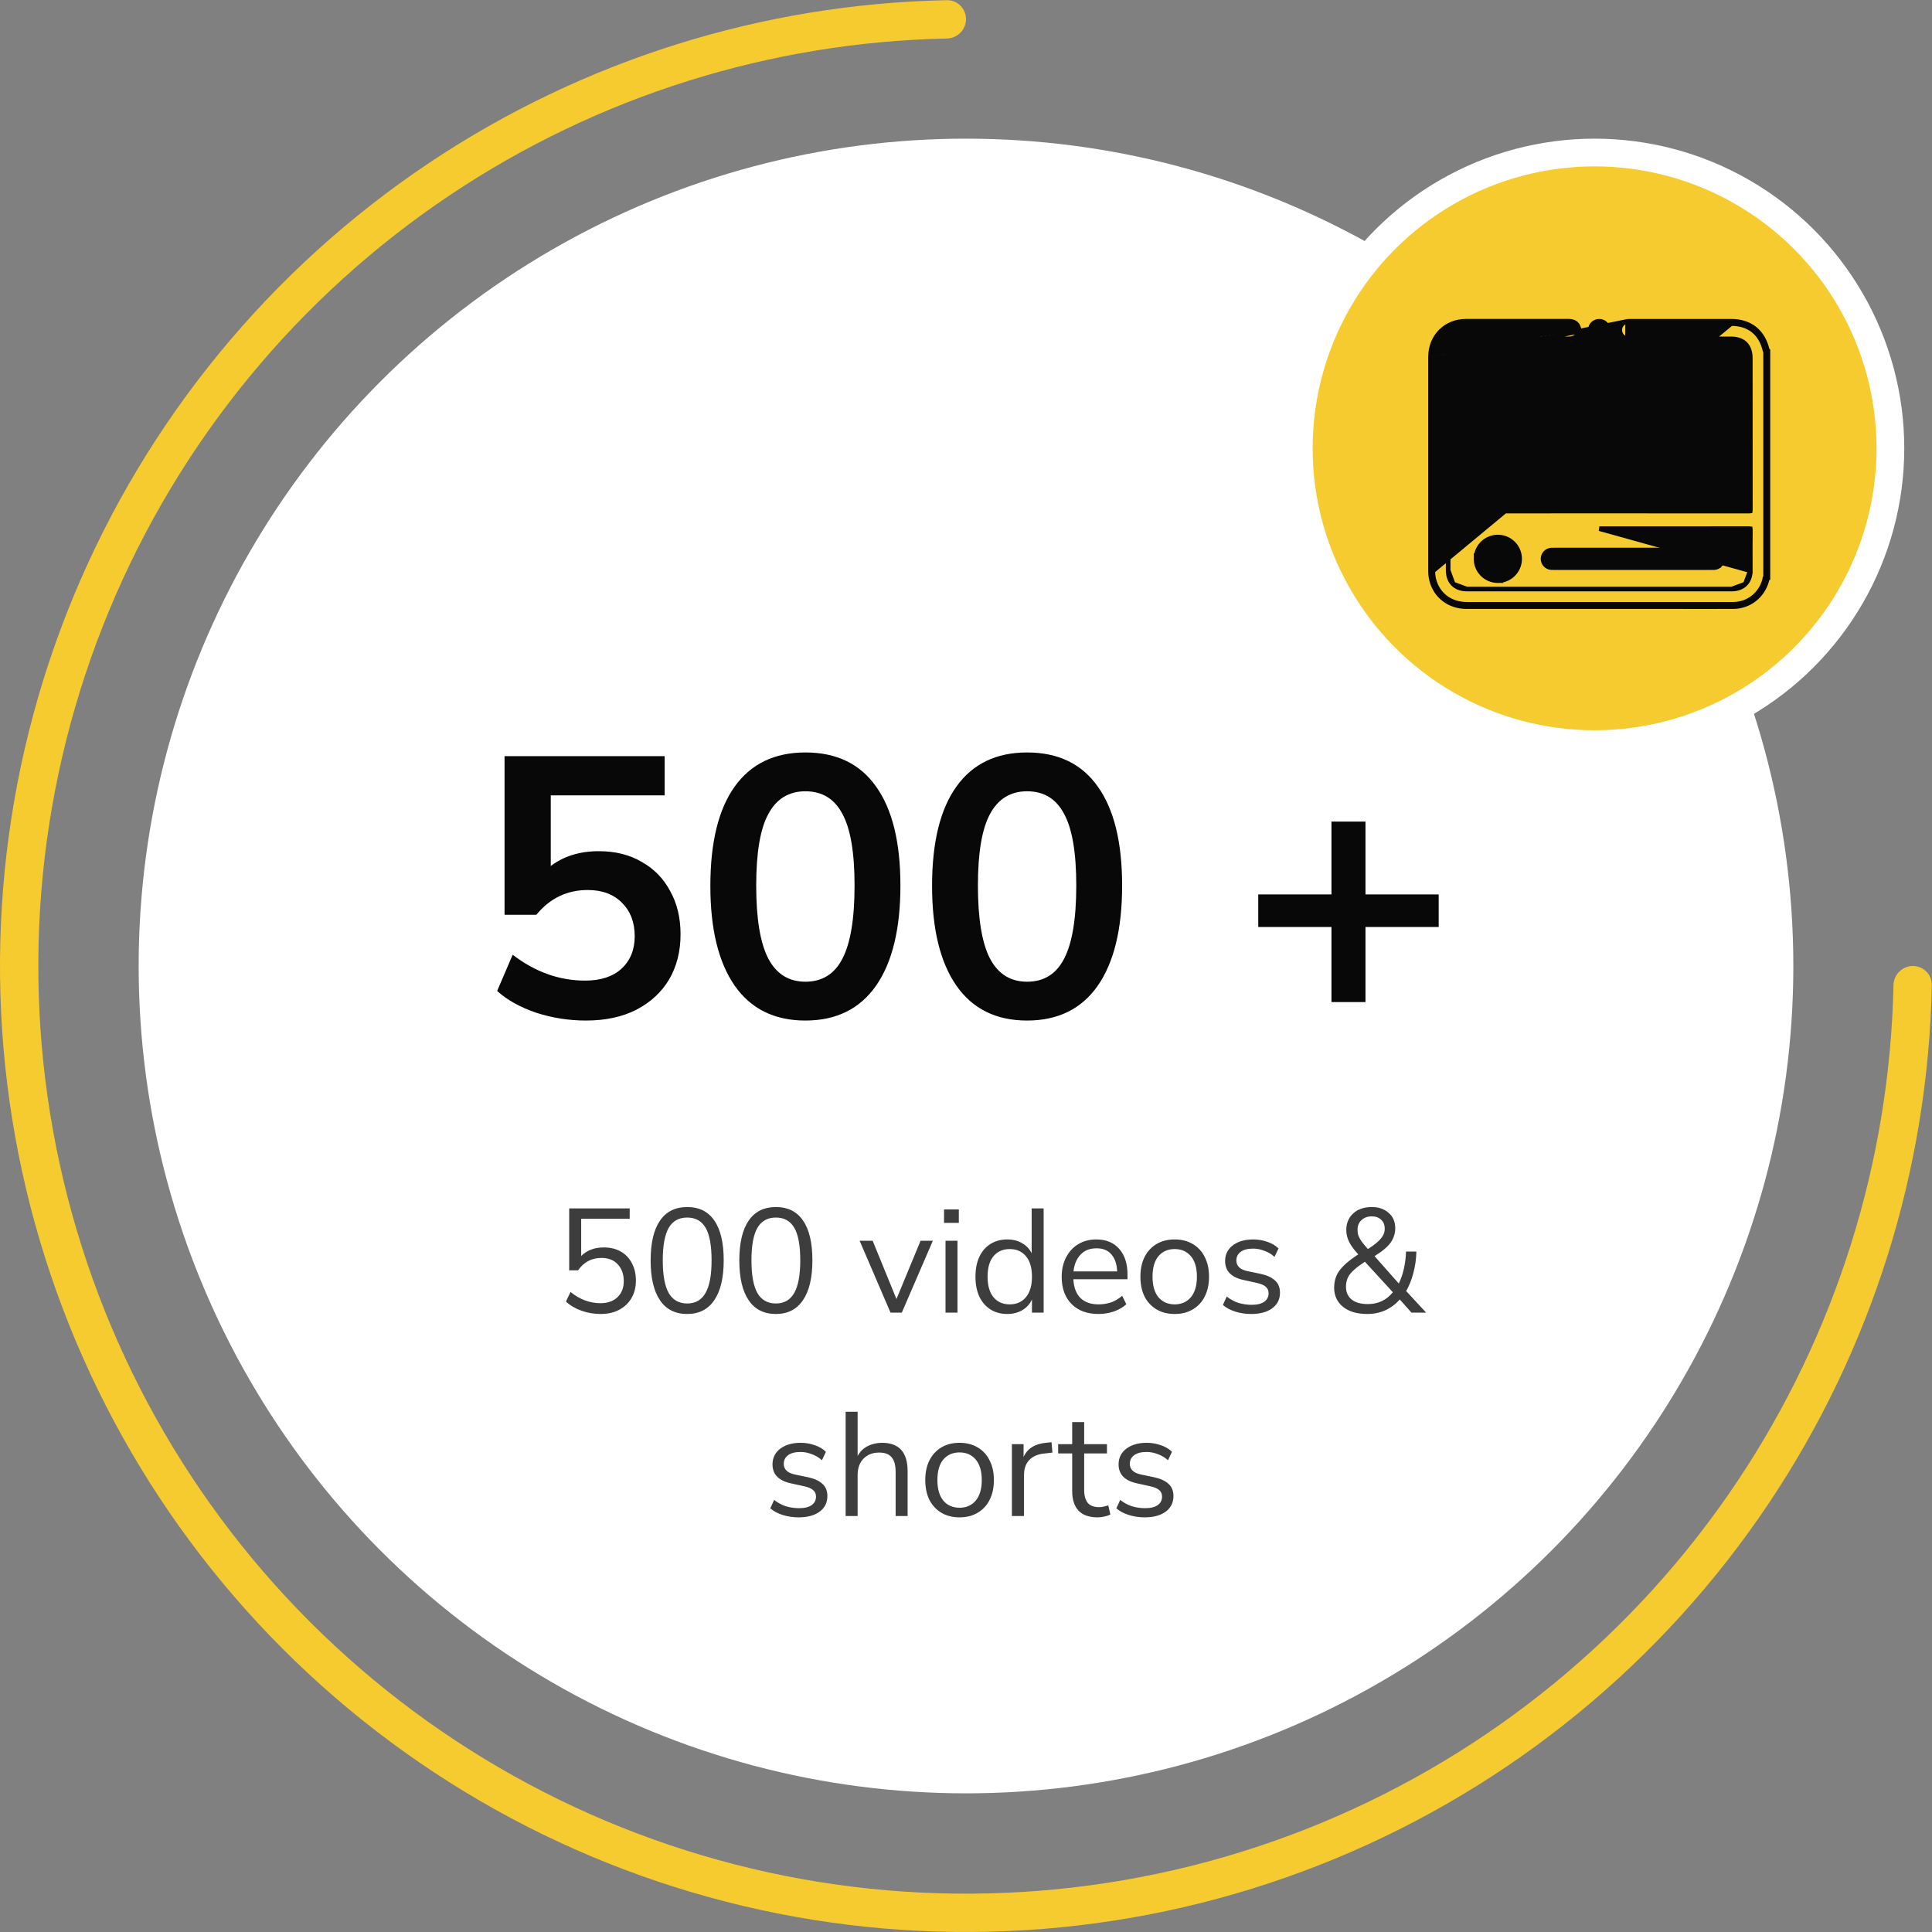 <svg width="209" height="209" viewBox="0 0 209 209" fill="none" xmlns="http://www.w3.org/2000/svg">
<rect x="0" y="0" width="209" height="209" fill="#808080" stroke="none"/>
<circle cx="104.5" cy="104.5" r="89.5" fill="white"/>
<circle cx="172.5" cy="48.5" r="32" fill="#F6CB2F" stroke="white" stroke-width="3"/>
<path d="M206.927 104.5C208.072 104.5 209.002 105.428 208.979 106.573C208.584 126.517 202.487 145.947 191.389 162.557C179.906 179.742 163.585 193.136 144.49 201.045C125.396 208.955 104.384 211.024 84.113 206.992C63.842 202.96 45.222 193.007 30.607 178.393C15.993 163.778 6.04 145.158 2.008 124.887C-2.024 104.616 0.045 83.605 7.955 64.51C15.864 45.415 29.258 29.094 46.443 17.611C63.053 6.513 82.483 0.416 102.427 0.021C103.572 -0.002 104.5 0.928 104.5 2.073C104.5 3.217 103.572 4.143 102.427 4.167C83.303 4.562 64.674 10.415 48.746 21.058C32.243 32.085 19.38 47.758 11.784 66.096C4.189 84.433 2.201 104.611 6.074 124.078C9.946 143.545 19.504 161.427 33.538 175.461C47.573 189.496 65.455 199.054 84.922 202.926C104.389 206.799 124.567 204.811 142.904 197.216C161.242 189.62 176.915 176.757 187.942 160.254C198.585 144.326 204.438 125.697 204.833 106.573C204.857 105.428 205.783 104.5 206.927 104.5Z" fill="#F6CB2F"/>
<path d="M64.983 142.144C64.258 142.144 63.565 142.027 62.903 141.792C62.242 141.557 61.682 141.227 61.223 140.8L61.719 139.76C62.711 140.571 63.794 140.976 64.967 140.976C65.746 140.976 66.359 140.757 66.807 140.32C67.255 139.883 67.479 139.307 67.479 138.592C67.479 137.856 67.266 137.253 66.839 136.784C66.413 136.315 65.826 136.08 65.079 136.08C64.002 136.08 63.154 136.528 62.535 137.424H61.575V130.72H68.119V131.84H62.871V135.872C63.49 135.253 64.306 134.944 65.319 134.944C66.023 134.944 66.637 135.093 67.159 135.392C67.682 135.691 68.082 136.112 68.359 136.656C68.647 137.189 68.791 137.813 68.791 138.528C68.791 139.232 68.637 139.856 68.327 140.4C68.018 140.944 67.575 141.371 66.999 141.68C66.434 141.989 65.762 142.144 64.983 142.144ZM74.337 142.144C73.046 142.144 72.065 141.648 71.393 140.656C70.721 139.664 70.385 138.229 70.385 136.352C70.385 134.464 70.721 133.029 71.393 132.048C72.065 131.067 73.046 130.576 74.337 130.576C75.638 130.576 76.62 131.067 77.281 132.048C77.953 133.019 78.289 134.448 78.289 136.336C78.289 138.224 77.948 139.664 77.265 140.656C76.593 141.648 75.617 142.144 74.337 142.144ZM74.337 141.008C75.233 141.008 75.894 140.629 76.321 139.872C76.758 139.115 76.977 137.936 76.977 136.336C76.977 134.736 76.764 133.568 76.337 132.832C75.91 132.085 75.244 131.712 74.337 131.712C73.441 131.712 72.775 132.085 72.337 132.832C71.91 133.579 71.697 134.747 71.697 136.336C71.697 137.936 71.91 139.115 72.337 139.872C72.775 140.629 73.441 141.008 74.337 141.008ZM83.931 142.144C82.64 142.144 81.659 141.648 80.987 140.656C80.315 139.664 79.979 138.229 79.979 136.352C79.979 134.464 80.315 133.029 80.987 132.048C81.659 131.067 82.64 130.576 83.931 130.576C85.232 130.576 86.214 131.067 86.875 132.048C87.547 133.019 87.883 134.448 87.883 136.336C87.883 138.224 87.542 139.664 86.859 140.656C86.187 141.648 85.211 142.144 83.931 142.144ZM83.931 141.008C84.827 141.008 85.488 140.629 85.915 139.872C86.352 139.115 86.571 137.936 86.571 136.336C86.571 134.736 86.358 133.568 85.931 132.832C85.504 132.085 84.838 131.712 83.931 131.712C83.035 131.712 82.368 132.085 81.931 132.832C81.504 133.579 81.291 134.747 81.291 136.336C81.291 137.936 81.504 139.115 81.931 139.872C82.368 140.629 83.035 141.008 83.931 141.008ZM96.338 142L92.994 134.224H94.402L96.978 140.528L99.586 134.224H100.914L97.554 142H96.338ZM102.124 132.288V130.832H103.724V132.288H102.124ZM102.284 142V134.224H103.58V142H102.284ZM108.963 142.144C108.27 142.144 107.662 141.979 107.139 141.648C106.627 141.317 106.227 140.853 105.939 140.256C105.662 139.648 105.523 138.933 105.523 138.112C105.523 137.28 105.662 136.565 105.939 135.968C106.227 135.36 106.627 134.896 107.139 134.576C107.662 134.245 108.27 134.08 108.963 134.08C109.571 134.08 110.105 134.213 110.563 134.48C111.033 134.747 111.379 135.115 111.603 135.584V130.72H112.899V142H111.635V140.576C111.411 141.067 111.065 141.451 110.595 141.728C110.126 142.005 109.582 142.144 108.963 142.144ZM109.235 141.104C109.961 141.104 110.542 140.848 110.979 140.336C111.417 139.813 111.635 139.072 111.635 138.112C111.635 137.141 111.417 136.4 110.979 135.888C110.542 135.376 109.961 135.12 109.235 135.12C108.499 135.12 107.913 135.376 107.475 135.888C107.049 136.4 106.835 137.141 106.835 138.112C106.835 139.072 107.049 139.813 107.475 140.336C107.913 140.848 108.499 141.104 109.235 141.104ZM118.835 142.144C117.609 142.144 116.638 141.787 115.923 141.072C115.209 140.347 114.851 139.365 114.851 138.128C114.851 137.328 115.011 136.624 115.331 136.016C115.651 135.397 116.089 134.923 116.643 134.592C117.209 134.251 117.859 134.08 118.595 134.08C119.651 134.08 120.478 134.421 121.075 135.104C121.673 135.776 121.971 136.704 121.971 137.888V138.384H116.115C116.158 139.269 116.414 139.947 116.883 140.416C117.353 140.875 118.003 141.104 118.835 141.104C119.305 141.104 119.753 141.035 120.179 140.896C120.606 140.747 121.011 140.507 121.395 140.176L121.843 141.088C121.491 141.419 121.043 141.68 120.499 141.872C119.955 142.053 119.401 142.144 118.835 142.144ZM118.627 135.04C117.891 135.04 117.31 135.269 116.883 135.728C116.457 136.187 116.206 136.789 116.131 137.536H120.851C120.819 136.747 120.611 136.133 120.227 135.696C119.854 135.259 119.321 135.04 118.627 135.04ZM127.079 142.144C126.322 142.144 125.666 141.979 125.111 141.648C124.556 141.317 124.124 140.853 123.815 140.256C123.516 139.648 123.367 138.933 123.367 138.112C123.367 137.291 123.516 136.581 123.815 135.984C124.124 135.376 124.556 134.907 125.111 134.576C125.666 134.245 126.322 134.08 127.079 134.08C127.826 134.08 128.476 134.245 129.031 134.576C129.596 134.907 130.028 135.376 130.327 135.984C130.636 136.581 130.791 137.291 130.791 138.112C130.791 138.933 130.636 139.648 130.327 140.256C130.028 140.853 129.596 141.317 129.031 141.648C128.476 141.979 127.826 142.144 127.079 142.144ZM127.079 141.104C127.804 141.104 128.386 140.848 128.823 140.336C129.26 139.813 129.479 139.072 129.479 138.112C129.479 137.141 129.26 136.4 128.823 135.888C128.386 135.376 127.804 135.12 127.079 135.12C126.343 135.12 125.756 135.376 125.319 135.888C124.892 136.4 124.679 137.141 124.679 138.112C124.679 139.072 124.892 139.813 125.319 140.336C125.756 140.848 126.343 141.104 127.079 141.104ZM135.362 142.144C134.754 142.144 134.178 142.059 133.634 141.888C133.09 141.717 132.642 141.477 132.29 141.168L132.706 140.256C133.09 140.565 133.511 140.795 133.97 140.944C134.439 141.083 134.914 141.152 135.394 141.152C136.002 141.152 136.46 141.04 136.77 140.816C137.079 140.592 137.234 140.288 137.234 139.904C137.234 139.605 137.132 139.371 136.93 139.2C136.727 139.019 136.407 138.88 135.97 138.784L134.514 138.464C133.191 138.176 132.53 137.493 132.53 136.416C132.53 135.712 132.807 135.147 133.362 134.72C133.927 134.293 134.663 134.08 135.57 134.08C136.103 134.08 136.61 134.165 137.09 134.336C137.58 134.496 137.986 134.736 138.306 135.056L137.874 135.968C137.564 135.68 137.202 135.461 136.786 135.312C136.38 135.152 135.975 135.072 135.57 135.072C134.972 135.072 134.519 135.189 134.21 135.424C133.9 135.659 133.746 135.968 133.746 136.352C133.746 136.949 134.14 137.333 134.93 137.504L136.386 137.808C137.068 137.957 137.586 138.197 137.938 138.528C138.29 138.848 138.466 139.285 138.466 139.84C138.466 140.555 138.183 141.12 137.618 141.536C137.052 141.941 136.3 142.144 135.362 142.144ZM147.926 142.144C146.795 142.144 145.91 141.883 145.27 141.36C144.641 140.837 144.326 140.149 144.326 139.296C144.326 138.571 144.523 137.947 144.918 137.424C145.313 136.901 145.905 136.379 146.694 135.856L146.934 135.696C146.454 135.173 146.118 134.709 145.926 134.304C145.734 133.899 145.638 133.488 145.638 133.072C145.638 132.325 145.889 131.723 146.39 131.264C146.891 130.805 147.563 130.576 148.406 130.576C149.142 130.576 149.745 130.784 150.214 131.2C150.694 131.605 150.934 132.16 150.934 132.864C150.934 133.419 150.774 133.931 150.454 134.4C150.134 134.859 149.547 135.355 148.694 135.888L151.318 138.848C151.542 138.4 151.723 137.877 151.862 137.28C152.001 136.683 152.081 136.053 152.102 135.392H153.222C153.201 136.224 153.089 137.008 152.886 137.744C152.694 138.469 152.438 139.109 152.118 139.664L154.278 142H152.694L151.43 140.576C150.982 141.077 150.459 141.467 149.862 141.744C149.265 142.011 148.619 142.144 147.926 142.144ZM148.406 131.584C147.947 131.584 147.574 131.717 147.286 131.984C146.998 132.251 146.854 132.603 146.854 133.04C146.854 133.264 146.886 133.472 146.95 133.664C147.014 133.845 147.126 134.053 147.286 134.288C147.457 134.512 147.686 134.789 147.974 135.12C148.646 134.693 149.115 134.315 149.382 133.984C149.659 133.653 149.798 133.301 149.798 132.928C149.798 132.512 149.67 132.187 149.414 131.952C149.158 131.707 148.822 131.584 148.406 131.584ZM147.99 141.072C149.089 141.072 149.985 140.645 150.678 139.792L147.654 136.496L147.462 136.624C146.779 137.072 146.299 137.483 146.022 137.856C145.745 138.229 145.606 138.677 145.606 139.2C145.606 139.787 145.809 140.245 146.214 140.576C146.619 140.907 147.211 141.072 147.99 141.072ZM86.401 164.144C85.793 164.144 85.217 164.059 84.673 163.888C84.129 163.717 83.681 163.477 83.329 163.168L83.745 162.256C84.129 162.565 84.55 162.795 85.009 162.944C85.478 163.083 85.953 163.152 86.433 163.152C87.041 163.152 87.499 163.04 87.809 162.816C88.118 162.592 88.273 162.288 88.273 161.904C88.273 161.605 88.171 161.371 87.969 161.2C87.766 161.019 87.446 160.88 87.009 160.784L85.553 160.464C84.23 160.176 83.569 159.493 83.569 158.416C83.569 157.712 83.846 157.147 84.401 156.72C84.966 156.293 85.702 156.08 86.609 156.08C87.142 156.08 87.649 156.165 88.129 156.336C88.619 156.496 89.025 156.736 89.345 157.056L88.913 157.968C88.603 157.68 88.241 157.461 87.825 157.312C87.419 157.152 87.014 157.072 86.609 157.072C86.011 157.072 85.558 157.189 85.249 157.424C84.939 157.659 84.785 157.968 84.785 158.352C84.785 158.949 85.179 159.333 85.969 159.504L87.425 159.808C88.107 159.957 88.625 160.197 88.977 160.528C89.329 160.848 89.505 161.285 89.505 161.84C89.505 162.555 89.222 163.12 88.657 163.536C88.091 163.941 87.339 164.144 86.401 164.144ZM91.48 164V152.72H92.776V157.504C93.032 157.035 93.389 156.683 93.848 156.448C94.317 156.203 94.84 156.08 95.416 156.08C97.261 156.08 98.184 157.104 98.184 159.152V164H96.888V159.232C96.888 158.507 96.744 157.979 96.456 157.648C96.178 157.307 95.73 157.136 95.112 157.136C94.397 157.136 93.826 157.36 93.4 157.808C92.984 158.245 92.776 158.832 92.776 159.568V164H91.48ZM103.806 164.144C103.048 164.144 102.392 163.979 101.838 163.648C101.283 163.317 100.851 162.853 100.542 162.256C100.243 161.648 100.094 160.933 100.094 160.112C100.094 159.291 100.243 158.581 100.542 157.984C100.851 157.376 101.283 156.907 101.838 156.576C102.392 156.245 103.048 156.08 103.806 156.08C104.552 156.08 105.203 156.245 105.758 156.576C106.323 156.907 106.755 157.376 107.054 157.984C107.363 158.581 107.518 159.291 107.518 160.112C107.518 160.933 107.363 161.648 107.054 162.256C106.755 162.853 106.323 163.317 105.758 163.648C105.203 163.979 104.552 164.144 103.806 164.144ZM103.806 163.104C104.531 163.104 105.112 162.848 105.55 162.336C105.987 161.813 106.206 161.072 106.206 160.112C106.206 159.141 105.987 158.4 105.55 157.888C105.112 157.376 104.531 157.12 103.806 157.12C103.07 157.12 102.483 157.376 102.046 157.888C101.619 158.4 101.406 159.141 101.406 160.112C101.406 161.072 101.619 161.813 102.046 162.336C102.483 162.848 103.07 163.104 103.806 163.104ZM109.464 164V156.224H110.728V157.616C111.144 156.677 111.997 156.16 113.288 156.064L113.752 156.016L113.848 157.136L113.032 157.232C112.296 157.296 111.736 157.531 111.352 157.936C110.968 158.331 110.776 158.875 110.776 159.568V164H109.464ZM118.74 164.144C117.823 164.144 117.135 163.904 116.676 163.424C116.218 162.933 115.988 162.229 115.988 161.312V157.232H114.468V156.224H115.988V153.84H117.284V156.224H119.748V157.232H117.284V161.184C117.284 161.792 117.412 162.256 117.668 162.576C117.924 162.885 118.34 163.04 118.916 163.04C119.087 163.04 119.258 163.019 119.428 162.976C119.599 162.933 119.754 162.891 119.892 162.848L120.116 163.84C119.978 163.915 119.775 163.984 119.508 164.048C119.242 164.112 118.986 164.144 118.74 164.144ZM123.838 164.144C123.23 164.144 122.654 164.059 122.11 163.888C121.566 163.717 121.118 163.477 120.766 163.168L121.182 162.256C121.566 162.565 121.987 162.795 122.446 162.944C122.915 163.083 123.39 163.152 123.87 163.152C124.478 163.152 124.937 163.04 125.246 162.816C125.555 162.592 125.71 162.288 125.71 161.904C125.71 161.605 125.609 161.371 125.406 161.2C125.203 161.019 124.883 160.88 124.446 160.784L122.99 160.464C121.667 160.176 121.006 159.493 121.006 158.416C121.006 157.712 121.283 157.147 121.838 156.72C122.403 156.293 123.139 156.08 124.046 156.08C124.579 156.08 125.086 156.165 125.566 156.336C126.057 156.496 126.462 156.736 126.782 157.056L126.35 157.968C126.041 157.68 125.678 157.461 125.262 157.312C124.857 157.152 124.451 157.072 124.046 157.072C123.449 157.072 122.995 157.189 122.686 157.424C122.377 157.659 122.222 157.968 122.222 158.352C122.222 158.949 122.617 159.333 123.406 159.504L124.862 159.808C125.545 159.957 126.062 160.197 126.414 160.528C126.766 160.848 126.942 161.285 126.942 161.84C126.942 162.555 126.659 163.12 126.094 163.536C125.529 163.941 124.777 164.144 123.838 164.144Z" fill="#3D3D3D"/>
<path d="M173.958 35.694C173.96 35.82 173.936 35.946 173.889 36.063C173.842 36.18 173.772 36.287 173.682 36.377C173.593 36.467 173.487 36.538 173.369 36.586C173.253 36.634 173.129 36.658 173.004 36.657C172.877 36.659 172.752 36.636 172.634 36.59L172.727 36.357L172.634 36.59C172.516 36.542 172.408 36.471 172.317 36.381C172.226 36.291 172.155 36.184 172.106 36.066C172.058 35.948 172.034 35.821 172.035 35.693C172.037 35.566 172.064 35.439 172.116 35.322C172.167 35.205 172.241 35.1 172.334 35.012C172.427 34.925 172.537 34.857 172.657 34.812C172.775 34.769 172.902 34.749 173.028 34.754C173.274 34.759 173.509 34.859 173.682 35.034C173.857 35.21 173.956 35.446 173.958 35.694ZM173.958 35.694C173.958 35.694 173.958 35.694 173.958 35.695L173.708 35.697L173.958 35.694Z" fill="#080808" stroke="#080808" stroke-width="0.5"/>
<path d="M176.076 34.76L176.076 34.76C176.19 34.75 176.304 34.748 176.418 34.752H187.274C188.299 34.752 189.172 35.03 189.846 35.577C190.502 36.11 190.95 36.881 191.176 37.848C191.176 37.849 191.176 37.849 191.177 37.849L191.25 37.922V38.026V62.427V62.566L191.154 62.625C191.153 62.635 191.152 62.646 191.151 62.663C191.15 62.668 191.15 62.674 191.149 62.681C191.146 62.711 191.142 62.758 191.129 62.807L191.128 62.808C190.67 64.479 189.234 65.613 187.488 65.623L187.488 65.623C186.096 65.629 184.705 65.627 183.314 65.625C182.619 65.624 181.924 65.623 181.229 65.623H181.185H181.141H181.097H181.053H181.009H180.965H180.921H180.877H180.833H180.789H180.745H180.701H180.657H180.612H180.568H180.524H180.48H180.436H180.392H180.348H180.304H180.26H180.216H180.172H180.128H180.084H180.039H179.995H179.951H179.907H179.863H179.819H179.775H179.731H179.687H179.643H179.599H179.555H179.511H179.466H179.422H179.378H179.334H179.29H179.246H179.202H179.158H179.114H179.07H179.026H178.982H178.938H178.893H178.849H178.805H178.761H178.717H178.673H178.629H178.585H178.541H178.497H178.453H178.409H178.365H178.321H178.276H178.232H178.188H178.144H178.1H178.056H178.012H177.968H177.924H177.88H177.836H177.792H177.748H177.703H177.659H177.615H177.571H177.527H177.483H177.439H177.395H177.351H177.307H177.263H177.219H177.175H177.13H177.086H177.042H176.998H176.954H176.91H176.866H176.822H176.778H176.734H176.69H176.646H176.602H176.558H176.513H176.469H176.425H176.381H176.337H176.293H176.249H176.205H176.161H176.117H176.073H176.029H175.985H175.94H175.896H175.852H175.808H175.764H175.72H175.676H175.632H175.588H175.544H175.5H175.456H175.412H175.367H175.323H175.279H175.235H175.191H175.147H175.103H175.059H175.015H174.971H174.927H174.883H174.839H174.795H174.75H174.706H174.662H174.618H174.574H174.53H174.486H174.442H174.398H174.354H174.31H174.266H174.222H174.177H174.133H174.089H174.045H174.001H173.957H173.913H173.869H173.825H173.781H173.737H173.693H173.649H173.605H173.56H173.516H173.472H173.428H173.384H173.34H173.296H173.252H173.208H173.164H173.12H173.076H173.032H172.987H172.943H172.899H172.855H172.811H172.767H172.723H172.679H172.635H172.591H172.547H172.503H172.459H172.415H172.37H172.326H172.282H172.238H172.194H172.15H172.106H172.062H172.018H171.974H171.93H171.886H171.842H171.797H171.753H171.709H171.665H171.621H171.577H171.533H171.489H171.445H171.401H171.357H171.313H171.269H171.225H171.18H171.136H171.092H171.048H171.004H170.96H170.916H170.872H170.828H170.784H170.74H170.696H170.652H170.607H170.563H170.519H170.475H170.431H170.387H170.343H170.299H170.255H170.211H170.167H170.123H170.079H170.035H169.99H169.946H169.902H169.858H169.814H169.77H169.726H169.682H169.638H169.594H169.55H169.506H169.462H169.417H169.373H169.329H169.285H169.241H169.197H169.153H169.109H169.065H169.021H168.977H168.933H168.889H168.845H168.8H168.756H168.712H168.668H168.624H168.58H168.536H168.492H168.448H168.404H168.36H168.316H168.272H168.227H168.183H168.139H168.095H168.051H168.007H167.963H167.919H167.875H167.831H167.787H167.743H167.699H167.655H167.61H167.566H167.522H167.478H167.434H167.39H167.346H167.302H167.258H167.214H167.17H167.126H167.082H167.038H166.993H166.949H166.905H166.861H166.817H166.773H166.729H166.685H166.641H166.597H166.553H166.509H166.465H166.42H166.376H166.332H166.288H166.244H166.2H166.156H166.112H166.068H166.024H165.98H165.936H165.892H165.848H165.803H165.759H165.715H165.671H165.627H165.583H165.539H165.495H165.451H165.407H165.363H165.319H165.275H165.231H165.186H165.142H165.098H165.054H165.01H164.966H164.922H164.878H164.834H164.79H164.746H164.702H164.658H164.613H164.569H164.525H164.481H164.437H164.393H164.349H164.305H164.261H164.217H164.173H164.129H164.085H164.041H163.996H163.952H163.908H163.864H163.82H163.776H163.732H163.688H163.644H163.6H163.556H163.512H163.468H163.424H163.379H163.335H163.291H163.247H163.203H163.159H163.115H163.071H163.027H162.983H162.939H162.895H162.851H162.807H162.762H162.718H162.674H162.63H162.586H162.542H162.498H162.454H162.41H162.366H162.322H162.278H162.234H162.189H162.145H162.101H162.057H162.013H161.969H161.925H161.881H161.837H161.793H161.749H161.705H161.661H161.617H161.572H161.528H161.484H161.44H161.396H161.352H161.308H161.264H161.22H161.176H161.132H161.088H161.044H161H160.955H160.911H160.867H160.823H160.779H160.735H160.691H160.647H160.603H160.559H160.515H160.471H160.427H160.383H160.338H160.294H160.25H160.206H160.162H160.118H160.074H160.03H159.986H159.942H159.898H159.854H159.81H159.766H159.721H159.677H159.633H159.589H159.545H159.501H159.457H159.413H159.369H159.325H159.281H159.237H159.193H159.148H159.104H159.06H159.016H158.972H158.928H158.884H158.84H158.796H158.752H158.708H158.664C156.8 65.623 155.321 64.515 154.87 62.767L154.869 62.765L154.869 62.765C154.788 62.438 154.749 62.101 154.753 61.764C154.749 54.042 154.749 46.321 154.753 38.599M176.076 34.76L156.659 38.713C156.659 38.713 156.659 38.713 156.659 38.713C156.659 38.039 156.859 37.532 157.199 37.193C157.539 36.855 158.049 36.655 158.728 36.655H169.696C170.005 36.655 170.284 36.579 170.488 36.406C170.698 36.227 170.798 35.972 170.792 35.685M176.076 34.76L176.071 34.76M176.076 34.76L176.071 34.76M154.753 38.599L155.003 38.599M154.753 38.599L155.003 38.599M154.753 38.599C154.754 36.395 156.39 34.75 158.596 34.75H158.618H158.639H158.661H158.683H158.705H158.726H158.748H158.77H158.791H158.813H158.835H158.856H158.878H158.9H158.921H158.943H158.965H158.987H159.008H159.03H159.052H159.073H159.095H159.117H159.138H159.16H159.182H159.203H159.225H159.247H159.269H159.29H159.312H159.334H159.355H159.377H159.399H159.42H159.442H159.464H159.485H159.507H159.529H159.551H159.572H159.594H159.616H159.637H159.659H159.681H159.702H159.724H159.746H159.767H159.789H159.811H159.833H159.854H159.876H159.898H159.919H159.941H159.963H159.984H160.006H160.028H160.049H160.071H160.093H160.115H160.136H160.158H160.18H160.201H160.223H160.245H160.266H160.288H160.31H160.331H160.353H160.375H160.397H160.418H160.44H160.462H160.483H160.505H160.527H160.548H160.57H160.592H160.613H160.635H160.657H160.679H160.7H160.722H160.744H160.765H160.787H160.809H160.83H160.852H160.874H160.895H160.917H160.939H160.961H160.982H161.004H161.026H161.047H161.069H161.091H161.112H161.134H161.156H161.177H161.199H161.221H161.243H161.264H161.286H161.308H161.329H161.351H161.373H161.394H161.416H161.438H161.459H161.481H161.503H161.525H161.546H161.568H161.59H161.611H161.633H161.655H161.676H161.698H161.72H161.742H161.763H161.785H161.807H161.828H161.85H161.872H161.893H161.915H161.937H161.958H161.98H162.002H162.024H162.045H162.067H162.089H162.11H162.132H162.154H162.175H162.197H162.219H162.24H162.262H162.284H162.306H162.327H162.349H162.371H162.392H162.414H162.436H162.457H162.479H162.501H162.522H162.544H162.566H162.588H162.609H162.631H162.653H162.674H162.696H162.718H162.739H162.761H162.783H162.804H162.826H162.848H162.87H162.891H162.913H162.935H162.956H162.978H163H163.021H163.043H163.065H163.086H163.108H163.13H163.152H163.173H163.195H163.217H163.238H163.26H163.282H163.303H163.325H163.347H163.368H163.39H163.412H163.434H163.455H163.477H163.499H163.52H163.542H163.564H163.585H163.607H163.629H163.65H163.672H163.694H163.716H163.737H163.759H163.781H163.802H163.824H163.846H163.867H163.889H163.911H163.932H163.954H163.976H163.998H164.019H164.041H164.063H164.084H164.106H164.128H164.149H164.171H164.193H164.214H164.236H164.258H164.28H164.301H164.323H164.345H164.366H164.388H164.41H164.431H164.453H164.475H164.496H164.518H164.54H164.562H164.583H164.605H164.627H164.648H164.67H164.692H164.713H164.735H164.757H164.778H164.8H164.822H164.844H164.865H164.887H164.909H164.93H164.952H164.974H164.995H165.017H165.039H165.061H165.082H165.104H165.126H165.147H165.169H165.191H165.212H165.234H165.256H165.277H165.299H165.321H165.343H165.364H165.386H165.408H165.429H165.451H165.473H165.494H165.516H165.538H165.559H165.581H165.603H165.625H165.646H165.668H165.69H165.711H165.733H165.755H165.776H165.798H165.82H165.841H165.863H165.885H165.907H165.928H165.95H165.972H165.993H166.015H166.037H166.058H166.08H166.102H166.123H166.145H166.167H166.189H166.21H166.232H166.254H166.275H166.297H166.319H166.34H166.362H166.384H166.405H166.427H166.449H166.471H166.492H166.514H166.536H166.557H166.579H166.601H166.622H166.644H166.666H166.687H166.709H166.731H166.753H166.774H166.796H166.818H166.839H166.861H166.883H166.904H166.926H166.948H166.969H166.991H167.013H167.035H167.056H167.078H167.1H167.121H167.143H167.165H167.186H167.208H167.23H167.251H167.273H167.295H167.317H167.338H167.36H167.382H167.403H167.425H167.447H167.468H167.49H167.512H167.533H167.555H167.577H167.599H167.62H167.642H167.664H167.685H167.707H167.729H167.75H167.772H167.794H167.815H167.837H167.859H167.881H167.902H167.924H167.946H167.967H167.989H168.011H168.032H168.054H168.076H168.097H168.119H168.141H168.163H168.184H168.206H168.228H168.249H168.271H168.293H168.314H168.336H168.358H168.379H168.401H168.423H168.445H168.466H168.488H168.51H168.531H168.553H168.575H168.596H168.618H168.64H168.662H168.683H168.705H168.727H168.748H168.77H168.792H168.813H168.835H168.857H168.878H168.9H168.922H168.944H168.965H168.987H169.009H169.03H169.052H169.074H169.095H169.117H169.139H169.16H169.182H169.204H169.226H169.247H169.269H169.291H169.312H169.334H169.356H169.377H169.399H169.421H169.442H169.464H169.486H169.508H169.529H169.551H169.573H169.594H169.616H169.638H169.659H169.681H169.703C170.002 34.75 170.273 34.824 170.474 34.99C170.682 35.161 170.787 35.406 170.792 35.685M155.003 38.599C154.999 46.321 154.999 54.043 155.003 61.765M155.003 38.599V61.765M170.792 35.685C170.792 35.685 170.792 35.685 170.792 35.686L170.542 35.69L170.792 35.685C170.792 35.685 170.792 35.685 170.792 35.685ZM155.003 61.765C154.999 62.082 155.036 62.398 155.112 62.705C155.533 64.336 156.907 65.373 158.664 65.373H181.229C181.925 65.373 182.62 65.374 183.315 65.375C184.706 65.377 186.096 65.379 187.487 65.373C189.118 65.363 190.458 64.307 190.887 62.742C190.895 62.711 190.898 62.678 190.901 62.645C190.908 62.563 190.915 62.48 191 62.427V38.026C190.993 38.019 190.985 38.014 190.976 38.009C190.964 38.001 190.952 37.994 190.95 37.984C190.53 36.059 189.232 35.002 187.274 35.002L155.003 61.765ZM176.071 34.76C175.838 34.785 175.623 34.894 175.466 35.067C175.309 35.241 175.221 35.466 175.22 35.7C175.219 35.934 175.304 36.16 175.459 36.335C175.614 36.51 175.828 36.622 176.061 36.649L176.061 36.649M176.071 34.76L176.061 36.649M176.061 36.649L176.068 36.65M176.061 36.649L176.068 36.65M176.068 36.65C176.194 36.66 176.32 36.663 176.445 36.658M176.068 36.65L176.445 36.658M189.343 61.733V61.732C189.344 61.251 189.343 60.768 189.342 60.285C189.341 59.29 189.339 58.294 189.353 57.305V57.305C189.354 57.248 189.351 57.212 189.347 57.19C189.321 57.185 189.281 57.183 189.219 57.183C183.818 57.187 178.417 57.189 173.016 57.189C173.016 57.189 173.016 57.189 173.016 57.189L189.343 61.733ZM189.343 61.733C189.343 62.351 189.14 62.843 188.801 63.18M189.343 61.733L188.801 63.18M176.445 36.658H187.267C187.955 36.658 188.466 36.857 188.806 37.198C189.145 37.539 189.344 38.052 189.344 38.743C189.344 44.216 189.347 49.688 189.352 55.16C189.352 55.22 189.349 55.258 189.345 55.283C189.322 55.287 189.284 55.29 189.226 55.29C178.412 55.281 167.597 55.281 156.782 55.29C156.721 55.29 156.683 55.288 156.657 55.283L176.445 36.658ZM188.801 63.18C188.462 63.517 187.967 63.72 187.344 63.72M188.801 63.18L187.344 63.72M187.344 63.72H158.665M187.344 63.72H158.665M158.665 63.72C158.033 63.72 157.537 63.517 157.2 63.178M158.665 63.72L157.2 63.178M157.2 63.178C156.862 62.838 156.659 62.339 156.659 61.703M157.2 63.178L156.659 61.703M156.659 61.703C156.659 61.334 156.66 60.966 156.66 60.597M156.659 61.703L156.66 60.597M156.66 60.597C156.662 59.49 156.663 58.381 156.652 57.273M156.66 60.597L156.652 57.273M156.652 57.273C156.652 57.233 156.654 57.206 156.656 57.187L156.652 57.273Z" fill="#080808" stroke="#080808" stroke-width="0.5"/>
<path d="M176.252 44.037L176.252 44.037C177.737 44.939 177.749 46.988 176.262 47.891C176.261 47.891 176.261 47.891 176.261 47.891L176.131 47.677C174.897 48.436 173.644 49.16 172.373 49.849L176.252 44.037ZM176.252 44.037C175.02 43.291 173.773 42.572 172.51 41.879L172.51 41.879M176.252 44.037L172.51 41.879M172.51 41.879C170.95 41.026 169.185 42.101 169.164 43.867L172.51 41.879ZM171.661 43.581L171.661 43.581C171.452 43.462 171.31 43.482 171.234 43.527C171.157 43.573 171.069 43.692 171.069 43.936V43.94V43.944V43.948V43.952V43.956V43.96V43.964V43.968V43.971V43.975V43.979V43.983V43.987V43.991V43.995V43.999V44.003V44.007V44.011V44.014V44.018V44.022V44.026V44.03V44.034V44.038V44.042V44.046V44.05V44.053V44.057V44.061V44.065V44.069V44.073V44.077V44.081V44.085V44.089V44.093V44.096V44.1V44.104V44.108V44.112V44.116V44.12V44.124V44.128V44.132V44.135V44.139V44.143V44.147V44.151V44.155V44.159V44.163V44.167V44.171V44.175V44.178V44.182V44.186V44.19V44.194V44.198V44.202V44.206V44.21V44.214V44.217V44.221V44.225V44.229V44.233V44.237V44.241V44.245V44.249V44.253V44.257V44.26V44.264V44.268V44.272V44.276V44.28V44.284V44.288V44.292V44.295V44.299V44.303V44.307V44.311V44.315V44.319V44.323V44.327V44.331V44.335V44.339V44.342V44.346V44.35V44.354V44.358V44.362V44.366V44.37V44.374V44.378V44.382V44.385V44.389V44.393V44.397V44.401V44.405V44.409V44.413V44.417V44.42V44.424V44.428V44.432V44.436V44.44V44.444V44.448V44.452V44.456V44.46V44.464V44.467V44.471V44.475V44.479V44.483V44.487V44.491V44.495V44.499V44.502V44.507V44.51V44.514V44.518V44.522V44.526V44.53V44.534V44.538V44.542V44.545V44.549V44.553V44.557V44.561V44.565V44.569V44.573V44.577V44.581V44.585V44.589V44.592V44.596V44.6V44.604V44.608V44.612V44.616V44.62V44.624V44.628V44.632V44.635V44.639V44.643V44.647V44.651V44.655V44.659V44.663V44.667V44.67V44.674V44.678V44.682V44.686V44.69V44.694V44.698V44.702V44.706V44.71V44.714V44.717V44.721V44.725V44.729V44.733V44.737V44.741V44.745V44.749V44.753V44.757V44.76V44.764V44.768V44.772V44.776V44.78V44.784V44.788V44.792V44.796V44.8V44.803V44.807V44.811V44.815V44.819V44.823V44.827V44.831V44.835V44.839V44.842V44.846V44.85V44.854V44.858V44.862V44.866V44.87V44.874V44.878V44.882V44.885V44.889V44.893V44.897V44.901V44.905V44.909V44.913V44.917V44.921V44.925V44.928V44.932V44.936V44.94V44.944V44.948V44.952V44.956V44.96V44.964V44.968V44.971V44.975V44.979V44.983V44.987V44.991V44.995V44.999V45.003V45.007V45.011V45.014V45.018V45.022V45.026V45.03V45.034V45.038V45.042V45.046V45.05V45.053V45.057V45.061V45.065V45.069V45.073V45.077V45.081V45.085V45.089V45.093V45.096V45.1V45.104V45.108V45.112V45.116V45.12V45.124V45.128V45.132V45.136V45.139V45.143V45.147V45.151V45.155V45.159V45.163V45.167V45.171V45.175V45.178V45.182V45.186V45.19V45.194V45.198V45.202V45.206V45.21V45.214V45.218V45.221V45.225V45.229V45.233V45.237V45.241V45.245V45.249V45.253V45.257V45.261V45.264V45.268V45.272V45.276V45.28V45.284V45.288V45.292V45.296V45.3V45.304V45.307V45.311V45.315V45.319V45.323V45.327V45.331V45.335V45.339V45.343V45.347V45.35V45.354V45.358V45.362V45.366V45.37V45.374V45.378V45.382V45.386V45.39V45.394V45.397V45.401V45.405V45.409V45.413V45.417V45.421V45.425V45.429V45.433V45.437V45.44V45.444V45.448V45.452V45.456V45.46V45.464V45.468V45.472V45.476V45.48V45.483V45.487V45.491V45.495V45.499V45.503V45.507V45.511V45.515V45.519V45.523V45.526V45.53V45.534V45.538V45.542V45.546V45.55V45.554V45.558V45.562V45.566V45.569V45.573V45.577V45.581V45.585V45.589V45.593V45.597V45.601V45.605V45.608V45.612V45.616V45.62V45.624V45.628V45.632V45.636V45.64V45.644V45.648V45.651V45.655V45.659V45.663V45.667V45.671V45.675V45.679V45.683V45.687V45.691V45.694V45.698V45.702V45.706V45.71V45.714V45.718V45.722V45.726V45.73V45.734V45.737V45.741V45.745V45.749V45.753V45.757V45.761V45.765V45.769V45.773V45.777V45.781V45.784V45.788V45.792V45.796V45.8V45.804V45.808V45.812V45.816V45.82V45.824V45.827V45.831V45.835V45.839V45.843V45.847V45.851V45.855V45.859V45.863V45.867V45.87V45.874V45.878V45.882V45.886V45.89V45.894V45.898V45.902V45.906V45.91V45.913V45.917V45.921V45.925V45.929V45.933V45.937C171.069 46.168 171.068 46.399 171.068 46.63L171.661 43.581ZM171.661 43.581C172.836 44.252 174.008 44.928 175.177 45.611L175.177 45.611M171.661 43.581L175.177 45.611M175.177 45.611C175.405 45.745 175.464 45.883 175.464 45.97C175.465 46.056 175.409 46.193 175.183 46.325C174.015 47.008 172.843 47.684 171.668 48.355M175.177 45.611L171.668 48.355M171.668 48.355C171.46 48.474 171.316 48.456 171.238 48.41C171.159 48.364 171.071 48.246 171.069 48.007L171.668 48.355ZM169.164 48.089C169.187 49.83 170.949 50.914 172.492 50.068L169.164 43.868C169.158 44.338 169.16 44.81 169.162 45.279C169.163 45.513 169.164 45.746 169.164 45.978C169.164 46.211 169.163 46.444 169.162 46.678C169.161 47.147 169.159 47.618 169.164 48.089L169.164 48.089Z" fill="#080808" stroke="#080808" stroke-width="0.5"/>
<path d="M185.471 59.508L185.471 59.508L185.465 59.508C185.341 59.499 185.217 59.497 185.092 59.502H176.66H168.165C168.041 59.497 167.916 59.499 167.792 59.508L167.792 59.508L167.787 59.508C167.55 59.53 167.331 59.639 167.171 59.814C167.011 59.989 166.922 60.217 166.922 60.455C166.922 60.692 167.011 60.92 167.171 61.096C167.331 61.271 167.55 61.38 167.787 61.401L167.787 61.401L167.79 61.401C167.903 61.41 168.017 61.412 168.13 61.407H185.128C185.241 61.412 185.354 61.41 185.467 61.401L185.471 61.401C185.707 61.38 185.927 61.271 186.087 61.096L185.902 60.927L186.087 61.096C186.247 60.92 186.336 60.692 186.336 60.455C186.336 60.217 186.247 59.989 186.087 59.814L185.903 59.982L186.087 59.814C185.927 59.639 185.707 59.53 185.471 59.508Z" fill="#080808" stroke="#080808" stroke-width="0.5"/>
<path d="M160.08 59.132C159.818 59.518 159.677 59.972 159.674 60.438L162.032 62.813C162.497 62.813 162.953 62.676 163.34 62.417C163.728 62.159 164.03 61.792 164.21 61.362C164.389 60.932 164.437 60.458 164.347 60.001C164.257 59.544 164.035 59.124 163.706 58.793C163.378 58.462 162.96 58.236 162.503 58.144C162.047 58.05 161.573 58.095 161.142 58.271C160.71 58.447 160.341 58.746 160.08 59.132ZM159.674 60.438C159.672 60.749 159.731 61.057 159.848 61.345C159.966 61.633 160.139 61.895 160.358 62.116C160.577 62.337 160.838 62.512 161.125 62.632C161.412 62.752 161.72 62.813 162.031 62.813L159.674 60.438Z" fill="#080808" stroke="#080808" stroke-width="0.5"/>
<path d="M162.703 60.722L162.913 60.805C162.867 60.921 162.799 61.027 162.712 61.117C162.625 61.206 162.521 61.278 162.407 61.328C162.292 61.377 162.169 61.404 162.044 61.406C161.792 61.41 161.548 61.313 161.367 61.138M162.703 60.722L161.367 61.138M162.703 60.722L162.913 60.805C162.959 60.689 162.982 60.565 162.98 60.44C162.978 60.315 162.952 60.192 162.902 60.077C162.853 59.963 162.781 59.859 162.691 59.772C162.602 59.685 162.496 59.617 162.38 59.571C162.263 59.525 162.139 59.502 162.015 59.504M162.703 60.722L162.015 59.504M161.367 61.138C161.186 60.962 161.082 60.721 161.078 60.469C161.074 60.217 161.171 59.974 161.346 59.793C161.522 59.611 161.762 59.508 162.015 59.504M161.367 61.138L162.015 59.504" fill="#080808" stroke="#080808" stroke-width="0.5"/>
<path d="M63.381 110.4C61.541 110.4 59.754 110.12 58.021 109.56C56.287 108.973 54.874 108.187 53.781 107.2L55.461 103.28C57.887 105.147 60.501 106.08 63.301 106.08C64.981 106.08 66.287 105.653 67.221 104.8C68.181 103.92 68.661 102.747 68.661 101.28C68.661 99.787 68.207 98.587 67.301 97.68C66.394 96.747 65.154 96.28 63.581 96.28C61.341 96.28 59.487 97.173 58.021 98.96H54.581V81.8H71.901V86.04H59.581V93.68C60.994 92.613 62.727 92.08 64.781 92.08C66.567 92.08 68.114 92.467 69.421 93.24C70.754 93.987 71.781 95.04 72.501 96.4C73.247 97.733 73.621 99.293 73.621 101.08C73.621 102.92 73.207 104.547 72.381 105.96C71.554 107.347 70.367 108.44 68.821 109.24C67.301 110.013 65.487 110.4 63.381 110.4ZM87.125 110.4C83.792 110.4 81.245 109.147 79.485 106.64C77.725 104.107 76.845 100.507 76.845 95.84C76.845 91.12 77.725 87.533 79.485 85.08C81.245 82.627 83.792 81.4 87.125 81.4C90.485 81.4 93.032 82.627 94.765 85.08C96.525 87.533 97.405 91.107 97.405 95.8C97.405 100.493 96.525 104.107 94.765 106.64C93.005 109.147 90.458 110.4 87.125 110.4ZM87.125 106.2C88.938 106.2 90.272 105.373 91.125 103.72C92.005 102.04 92.445 99.4 92.445 95.8C92.445 92.227 92.005 89.64 91.125 88.04C90.272 86.413 88.938 85.6 87.125 85.6C85.338 85.6 84.005 86.413 83.125 88.04C82.245 89.64 81.805 92.227 81.805 95.8C81.805 99.4 82.245 102.04 83.125 103.72C84.005 105.373 85.338 106.2 87.125 106.2ZM111.109 110.4C107.776 110.4 105.229 109.147 103.469 106.64C101.709 104.107 100.829 100.507 100.829 95.84C100.829 91.12 101.709 87.533 103.469 85.08C105.229 82.627 107.776 81.4 111.109 81.4C114.469 81.4 117.016 82.627 118.749 85.08C120.509 87.533 121.389 91.107 121.389 95.8C121.389 100.493 120.509 104.107 118.749 106.64C116.989 109.147 114.443 110.4 111.109 110.4ZM111.109 106.2C112.923 106.2 114.256 105.373 115.109 103.72C115.989 102.04 116.429 99.4 116.429 95.8C116.429 92.227 115.989 89.64 115.109 88.04C114.256 86.413 112.923 85.6 111.109 85.6C109.323 85.6 107.989 86.413 107.109 88.04C106.229 89.64 105.789 92.227 105.789 95.8C105.789 99.4 106.229 102.04 107.109 103.72C107.989 105.373 109.323 106.2 111.109 106.2ZM144.035 108.4V100.28H136.115V96.76H144.035V88.88H147.715V96.76H155.635V100.28H147.715V108.4H144.035Z" fill="#080808"/>
</svg>

